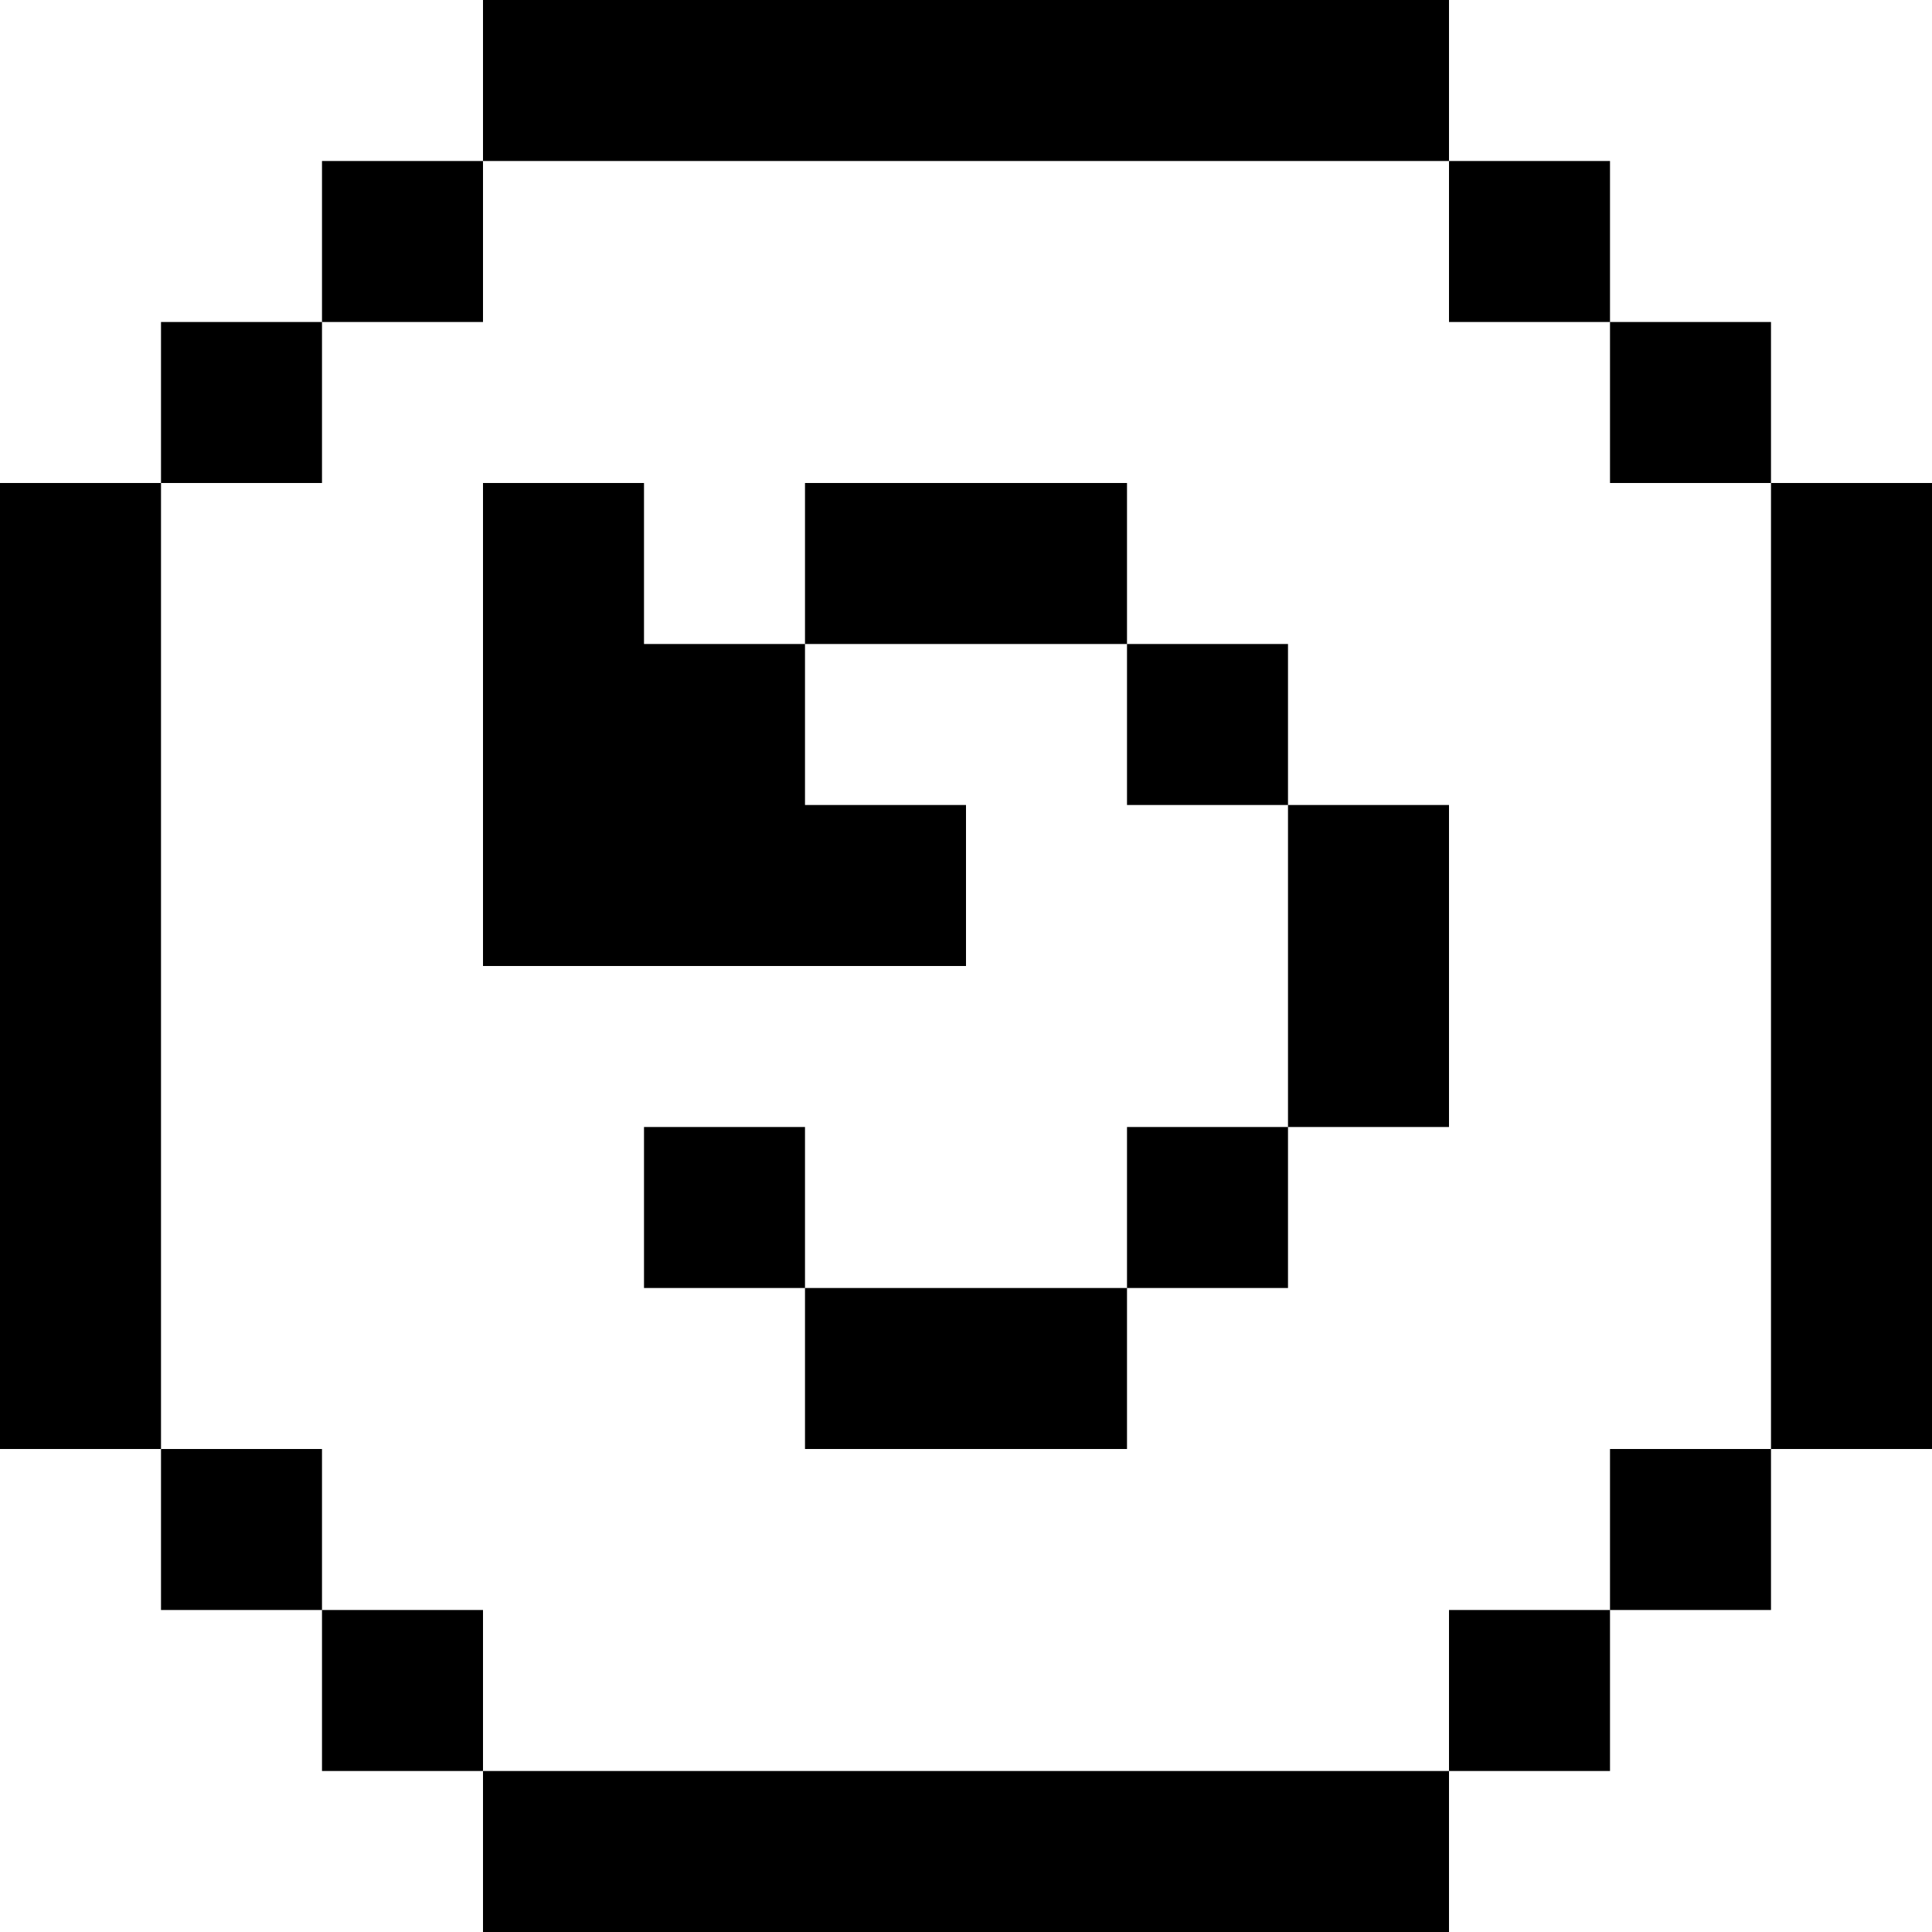 <?xml version="1.0" encoding="utf-8"?>
<!-- Generator: Adobe Illustrator 27.0.1, SVG Export Plug-In . SVG Version: 6.00 Build 0)  -->
<svg version="1.1" id="Livello_1" xmlns:sketch="http://www.bohemiancoding.com/sketch/ns"
	 xmlns="http://www.w3.org/2000/svg" xmlns:xlink="http://www.w3.org/1999/xlink" x="0px" y="0px" viewBox="0 0 90 90"
	 style="enable-background:new 0 0 90 90;" xml:space="preserve">
<style type="text/css">
	.st0{fill-rule:evenodd;clip-rule:evenodd;}
</style>
<g sketch:type="MSPage">
	<path sketch:type="MSShapeGroup" class="st0" d="M22.5,0v7.5H30h7.5H45h7.5H60h7.5V0H60h-7.5H45h-7.5H30H22.5L22.5,0z M67.5,7.5V15
		H75V7.5H67.5L67.5,7.5z M75,15v7.5h7.5V15H75L75,15z M82.5,22.5V30v7.5V45v7.5V60v7.5H90V60v-7.5V45v-7.5V30v-7.5H82.5L82.5,22.5z
		 M82.5,67.5H75V75h7.5V67.5L82.5,67.5z M75,75h-7.5v7.5H75V75L75,75z M67.5,82.5H60h-7.5H45h-7.5H30h-7.5V90H30h7.5H45h7.5H60h7.5
		V82.5L67.5,82.5z M22.5,82.5V75H15v7.5H22.5L22.5,82.5z M15,75v-7.5H7.5V75H15L15,75z M7.5,67.5V60v-7.5V45v-7.5V30v-7.5H0V30v7.5
		V45v7.5V60v7.5H7.5L7.5,67.5z M7.5,22.5H15V15H7.5V22.5L7.5,22.5z M15,15h7.5V7.5H15V15L15,15z M22.5,22.5V30v7.5V45H30h7.5H45
		v-7.5h-7.5V30H30v-7.5H22.5L22.5,22.5z M37.5,30H45h7.5v-7.5H45h-7.5V30L37.5,30z M52.5,30v7.5H60V30H52.5L52.5,30z M60,37.5V45
		v7.5h7.5V45v-7.5H60L60,37.5z M60,52.5h-7.5V60H60V52.5L60,52.5z M52.5,60H45h-7.5v7.5H45h7.5V60L52.5,60z M37.5,60v-7.5H30V60
		H37.5L37.5,60z"/>
</g>
</svg>
